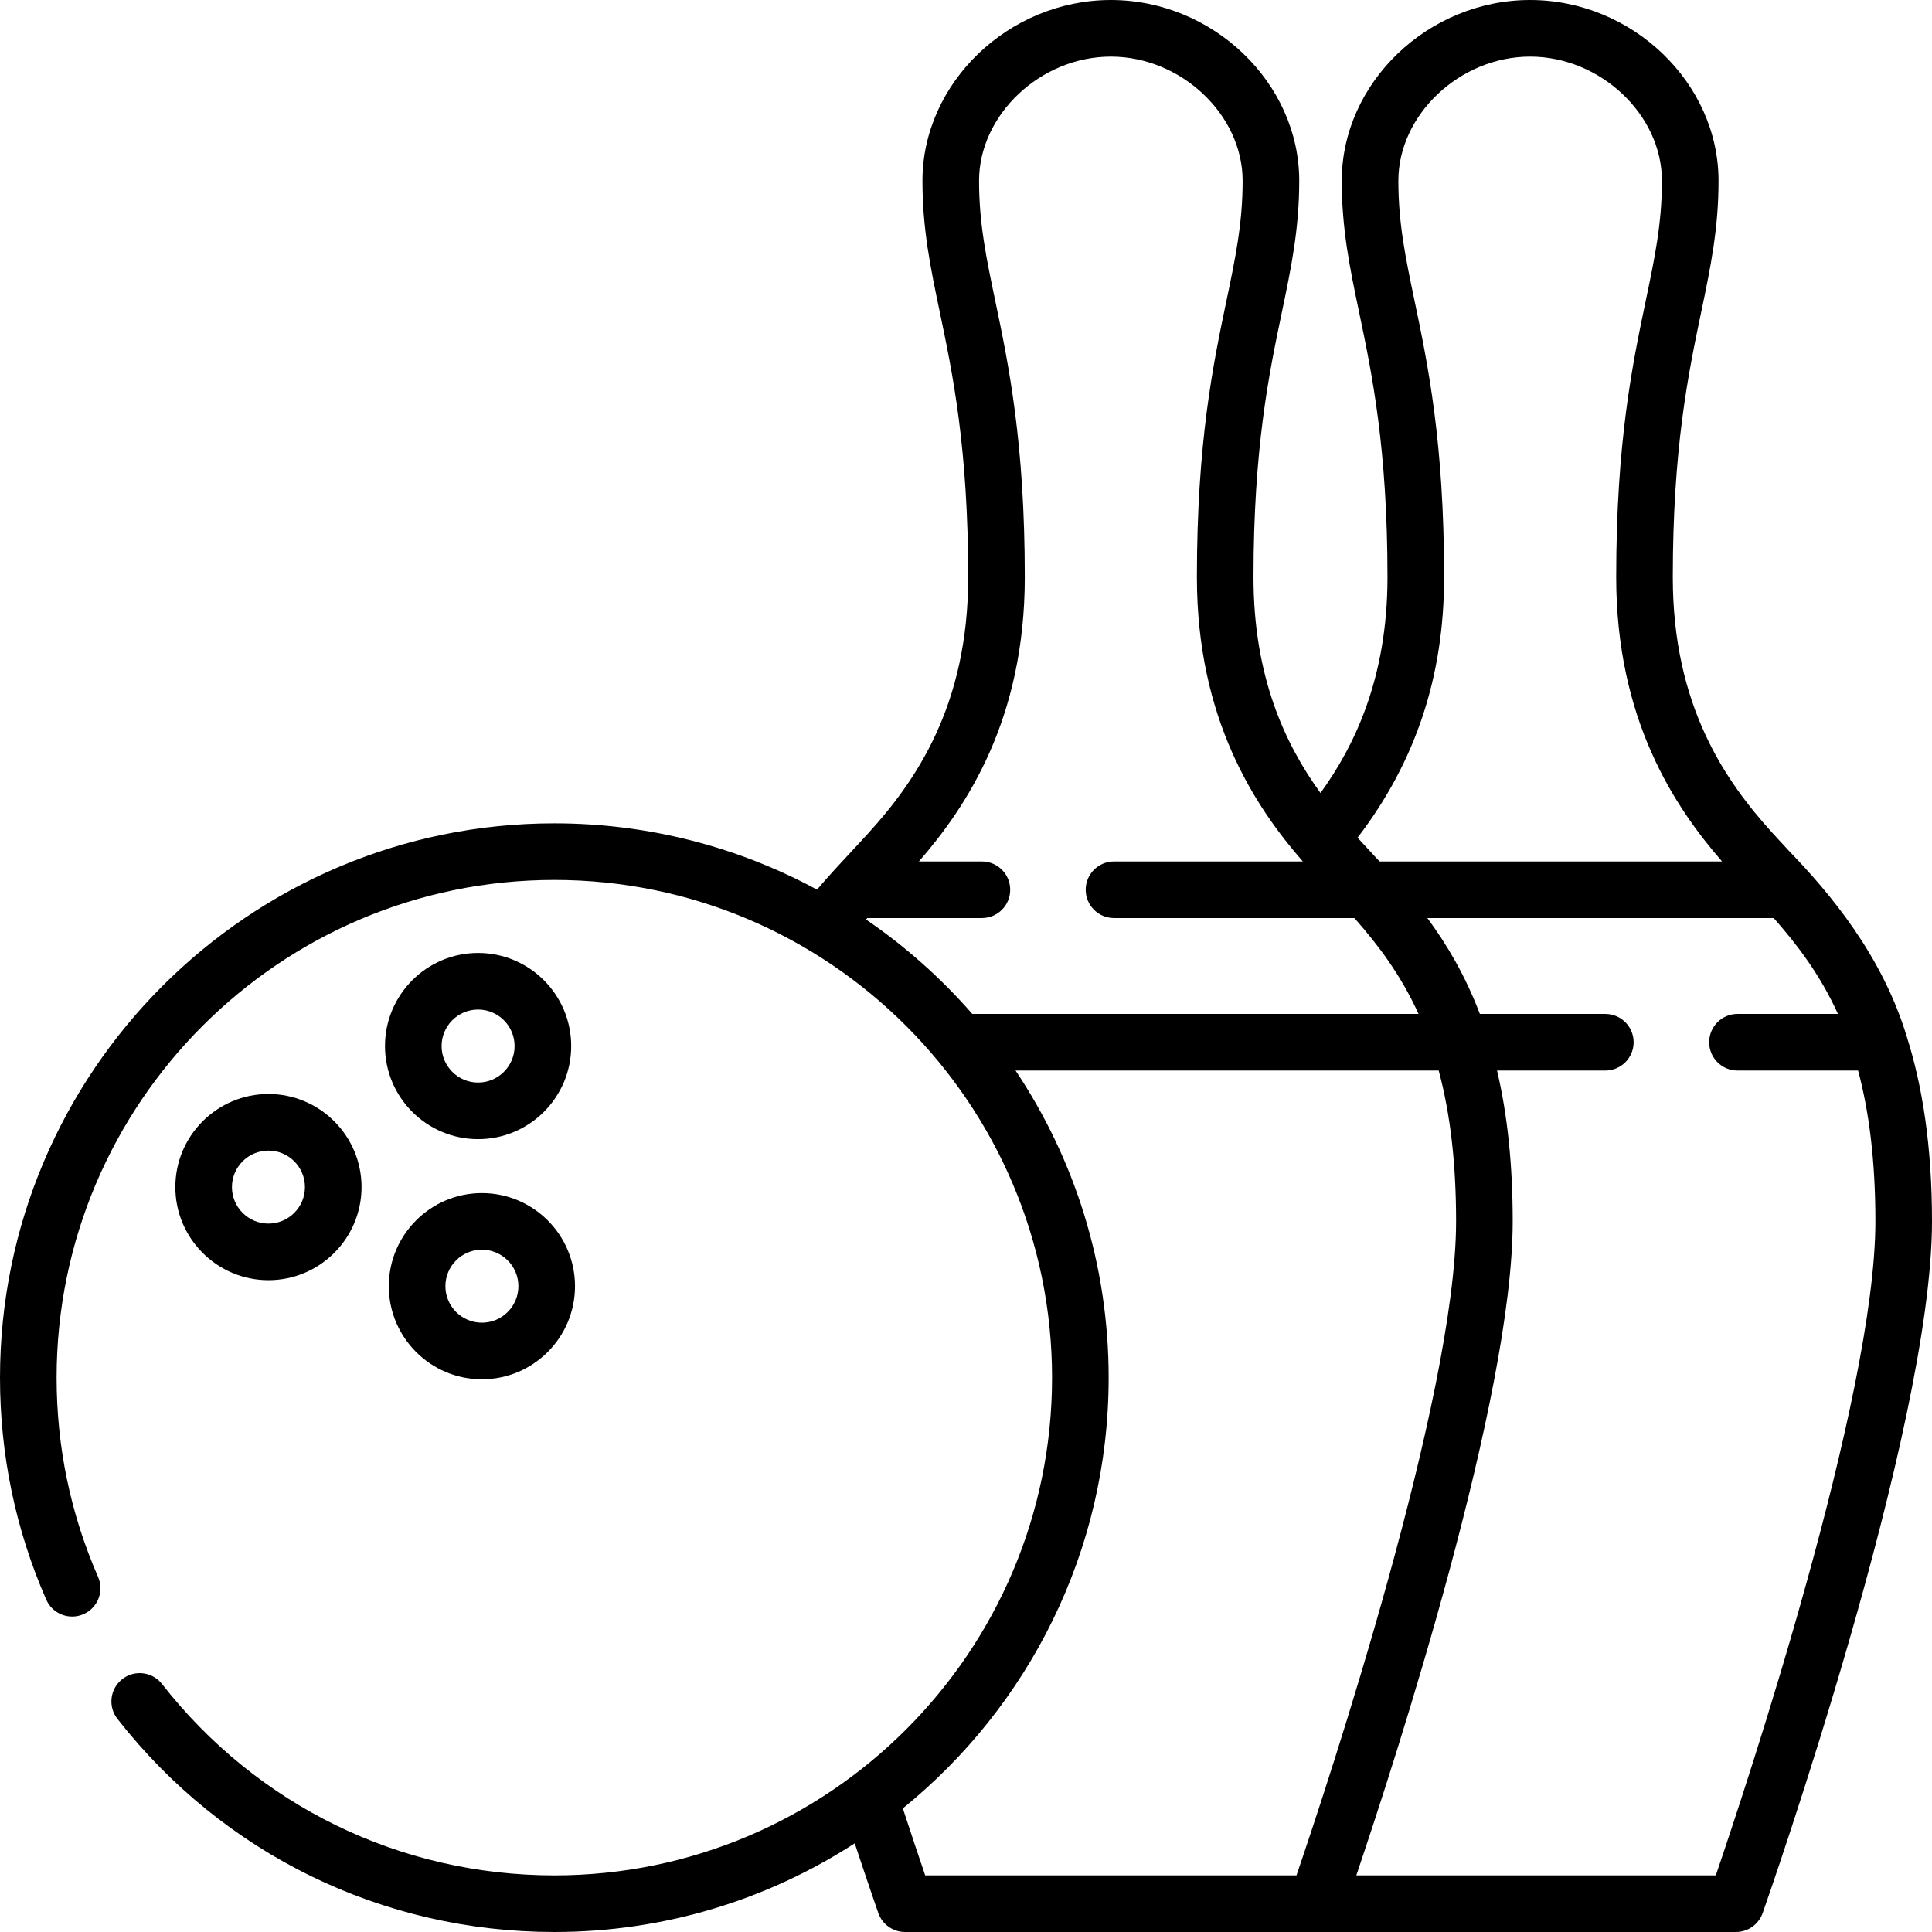 <svg id="Capa_1" enable-background="new 0 0 512 512" height="512" viewBox="0 0 512 512" width="512" xmlns="http://www.w3.org/2000/svg"><g><g><path d="m505.366 274.875c-6.559-21.823-20.601-38.318-31.151-49.26-1.546-1.661-3.075-3.303-4.566-4.948-12.263-13.547-26.34-33.485-26.34-67.707 0-34.262 4.149-54.095 7.482-70.031 2.489-11.897 4.638-22.172 4.638-35.019.001-25.97-22.864-47.91-49.929-47.91-27.06 0-49.92 21.94-49.92 47.91 0 12.847 2.149 23.121 4.638 35.019 3.333 15.937 7.482 35.77 7.482 70.031 0 27.052-8.975 45.059-17.757 57.194-9.425-13.008-17.753-30.871-17.753-57.194 0-34.262 4.149-54.095 7.482-70.031 2.488-11.897 4.638-22.172 4.638-35.019 0-25.97-22.86-47.91-49.92-47.91-27.065 0-49.93 21.94-49.93 47.91 0 12.847 2.149 23.121 4.638 35.019 3.333 15.937 7.482 35.77 7.482 70.031 0 34.222-14.077 54.16-26.337 67.703-1.49 1.644-3.015 3.281-4.558 4.938-3.016 3.24-6.104 6.564-9.171 10.165-20.73-11.203-44.441-17.57-69.612-17.57-81.002-.001-146.902 65.9-146.902 146.902 0 20.44 4.12 40.226 12.246 58.808 1.66 3.795 6.082 5.526 9.876 3.867 3.795-1.66 5.526-6.082 3.867-9.877-7.292-16.675-10.989-34.439-10.989-52.798 0-72.731 59.171-131.902 131.902-131.902s131.902 59.171 131.902 131.902-59.17 131.902-131.902 131.902c-40.869 0-78.765-18.489-103.972-50.727-2.551-3.262-7.265-3.84-10.528-1.288s-3.84 7.265-1.289 10.528c28.07 35.898 70.273 56.487 115.789 56.487 29.32 0 56.657-8.639 79.611-23.498 3.738 11.324 6.221 18.397 6.251 18.485 1.056 3.003 3.893 5.013 7.076 5.013h220.21c3.182 0 6.018-2.008 7.074-5.01 1.833-5.205 44.876-128.113 44.876-183.31 0-20.121-2.574-35.945-6.634-48.805zm-122.666-121.915c0-35.813-4.325-56.489-7.8-73.103-2.414-11.538-4.32-20.652-4.32-31.947 0-17.531 16.318-32.91 34.92-32.91 18.608 0 34.93 15.379 34.93 32.91 0 11.295-1.906 20.409-4.32 31.947-3.475 16.613-7.8 37.289-7.8 73.103 0 37.615 15.412 60.805 28.059 75.337h-90.775c-.836-.905-4.723-5.097-5.827-6.3 15.407-20.119 22.933-42.765 22.933-69.037zm-153.192 90.725c.112-.128.224-.26.336-.388h30.37c4.142 0 7.5-3.357 7.5-7.5s-3.358-7.5-7.5-7.5h-16.693c12.645-14.529 28.059-37.719 28.059-75.337 0-35.813-4.325-56.489-7.8-73.103-2.414-11.538-4.32-20.652-4.32-31.947 0-17.531 16.322-32.91 34.93-32.91 18.602 0 34.92 15.379 34.92 32.91 0 11.295-1.906 20.409-4.32 31.947-3.475 16.613-7.8 37.289-7.8 73.103 0 37.627 15.417 60.811 28.067 75.337h-50.034c-4.142 0-7.5 3.357-7.5 7.5s3.358 7.5 7.5 7.5h63.712c6.248 7.09 12.251 14.968 16.994 25.403h-118.269c-8.267-9.486-17.73-17.902-28.152-25.015zm9.753 235.558c33.249-26.955 54.544-68.107 54.544-114.146 0-30.085-9.096-58.082-24.675-81.397l112.139.003c3.097 11.523 4.611 24.663 4.611 39.977 0 46.596-34.147 149.441-42.297 173.32h-98.397c-1.354-3.964-3.426-10.104-5.925-17.757zm215.442 17.757h-95.265c10.559-31.227 41.443-126.562 41.443-173.32 0-14.978-1.368-28.154-4.149-39.977h28.698c4.142 0 7.5-3.357 7.5-7.5s-3.358-7.5-7.5-7.5h-33.252c-3.876-10.21-8.735-18.395-13.913-25.406h91.789c6.28 7.118 12.282 14.986 17.024 25.406h-26.63c-4.142 0-7.5 3.357-7.5 7.5s3.358 7.5 7.5 7.5h31.969c2.867 10.705 4.584 23.684 4.584 39.977-.001 46.595-34.148 149.441-42.298 173.32z"/><path d="m126.699 252.541c-13.604 0-24.673 11.068-24.673 24.673s11.068 24.672 24.673 24.672 24.673-11.067 24.673-24.672-11.068-24.673-24.673-24.673zm0 34.345c-5.333 0-9.673-4.339-9.673-9.672 0-5.334 4.339-9.673 9.673-9.673s9.673 4.339 9.673 9.673c0 5.333-4.339 9.672-9.673 9.672z"/><path d="m71.14 339.262c13.604 0 24.673-11.067 24.673-24.672s-11.068-24.673-24.673-24.673-24.673 11.068-24.673 24.673 11.069 24.672 24.673 24.672zm0-34.345c5.333 0 9.673 4.339 9.673 9.673 0 5.333-4.339 9.672-9.673 9.672s-9.673-4.339-9.673-9.672c0-5.334 4.34-9.673 9.673-9.673z"/><path d="m103.037 340.854c0 13.604 11.068 24.673 24.673 24.673s24.673-11.068 24.673-24.673-11.068-24.673-24.673-24.673-24.673 11.068-24.673 24.673zm34.345 0c0 5.334-4.339 9.673-9.673 9.673s-9.673-4.339-9.673-9.673 4.339-9.673 9.673-9.673 9.673 4.339 9.673 9.673z"/></g></g></svg>